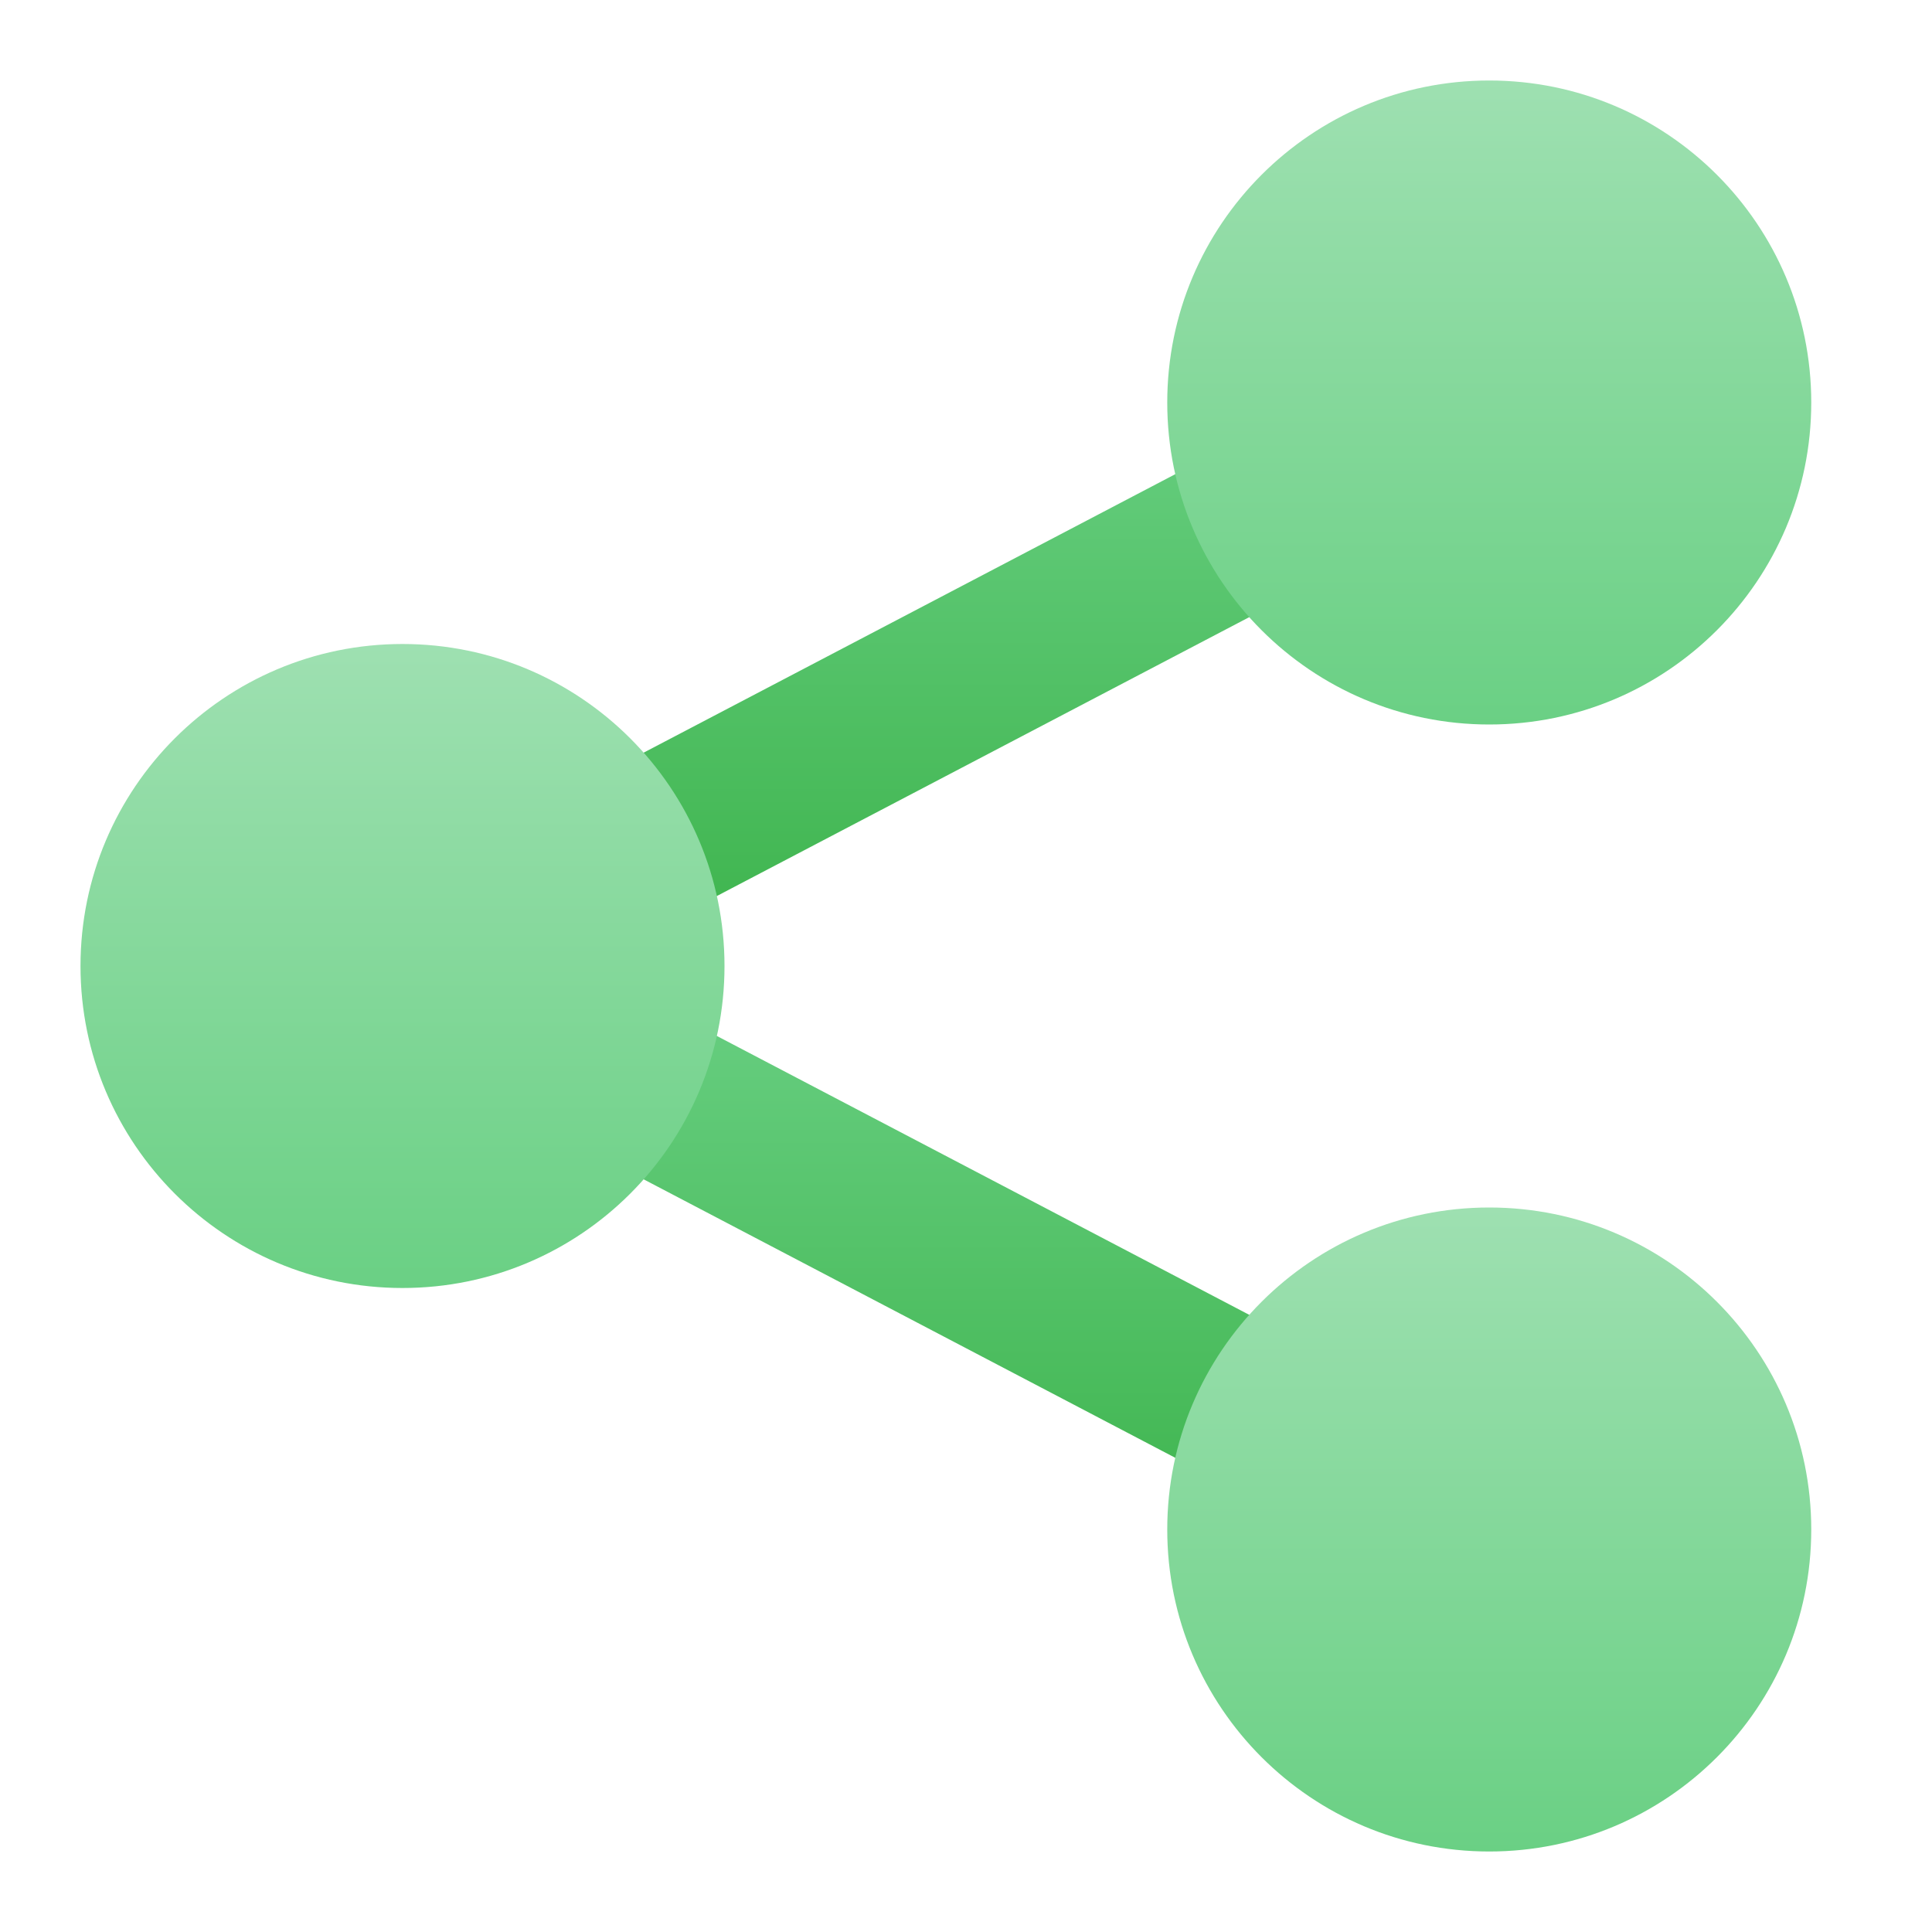 <svg xmlns="http://www.w3.org/2000/svg" width="48" height="48" viewBox="0 0 48 48"><g class="nc-icon-wrapper"><path d="M14.002 24C13.281 24 12.586 23.61 12.229 22.928C11.716 21.949 12.094 20.74 13.073 20.228L34.073 9.228C35.051 8.714 36.26 9.093 36.772 10.071C37.285 11.05 36.907 12.259 35.928 12.771L14.928 23.771C14.632 23.926 14.315 24 14.002 24Z" fill="url(#nc-ui-3-0_linear_119_43)"></path> <path d="M34.998 39C34.686 39 34.368 38.926 34.072 38.771L13.072 27.771C12.093 27.259 11.716 26.05 12.228 25.071C12.741 24.093 13.95 23.715 14.927 24.228L35.927 35.228C36.906 35.74 37.283 36.949 36.771 37.928C36.414 38.61 35.718 39 34.998 39Z" fill="url(#nc-ui-3-1_linear_119_43)"></path> <path d="M10 32C14.418 32 18 28.418 18 24C18 19.582 14.418 16 10 16C5.582 16 2 19.582 2 24C2 28.418 5.582 32 10 32Z" fill="url(#nc-ui-3-2_linear_119_43)"></path> <path d="M37 18C41.418 18 45 14.418 45 10C45 5.582 41.418 2 37 2C32.582 2 29 5.582 29 10C29 14.418 32.582 18 37 18Z" fill="url(#nc-ui-3-3_linear_119_43)"></path> <path d="M37 46C41.418 46 45 42.418 45 38C45 33.582 41.418 30 37 30C32.582 30 29 33.582 29 38C29 42.418 32.582 46 37 46Z" fill="url(#nc-ui-3-4_linear_119_43)"></path> <defs> <linearGradient id="nc-ui-3-0_linear_119_43" x1="24.5" y1="8.999" x2="24.5" y2="24" gradientUnits="userSpaceOnUse"> <stop stop-color="#6AD084"></stop> <stop offset="1" stop-color="#3CB34B"></stop> </linearGradient> <linearGradient id="nc-ui-3-1_linear_119_43" x1="24.5" y1="23.999" x2="24.5" y2="39" gradientUnits="userSpaceOnUse"> <stop stop-color="#6AD084"></stop> <stop offset="1" stop-color="#3CB34B"></stop> </linearGradient> <linearGradient id="nc-ui-3-2_linear_119_43" x1="10" y1="16" x2="10" y2="32" gradientUnits="userSpaceOnUse"> <stop stop-color="#9EE0B1"></stop> <stop offset="1" stop-color="#6AD084"></stop> </linearGradient> <linearGradient id="nc-ui-3-3_linear_119_43" x1="37" y1="2" x2="37" y2="18" gradientUnits="userSpaceOnUse"> <stop stop-color="#9EE0B1"></stop> <stop offset="1" stop-color="#6AD084"></stop> </linearGradient> <linearGradient id="nc-ui-3-4_linear_119_43" x1="37" y1="30" x2="37" y2="46" gradientUnits="userSpaceOnUse"> <stop stop-color="#9EE0B1"></stop> <stop offset="1" stop-color="#6AD084"></stop> </linearGradient> </defs></g></svg>